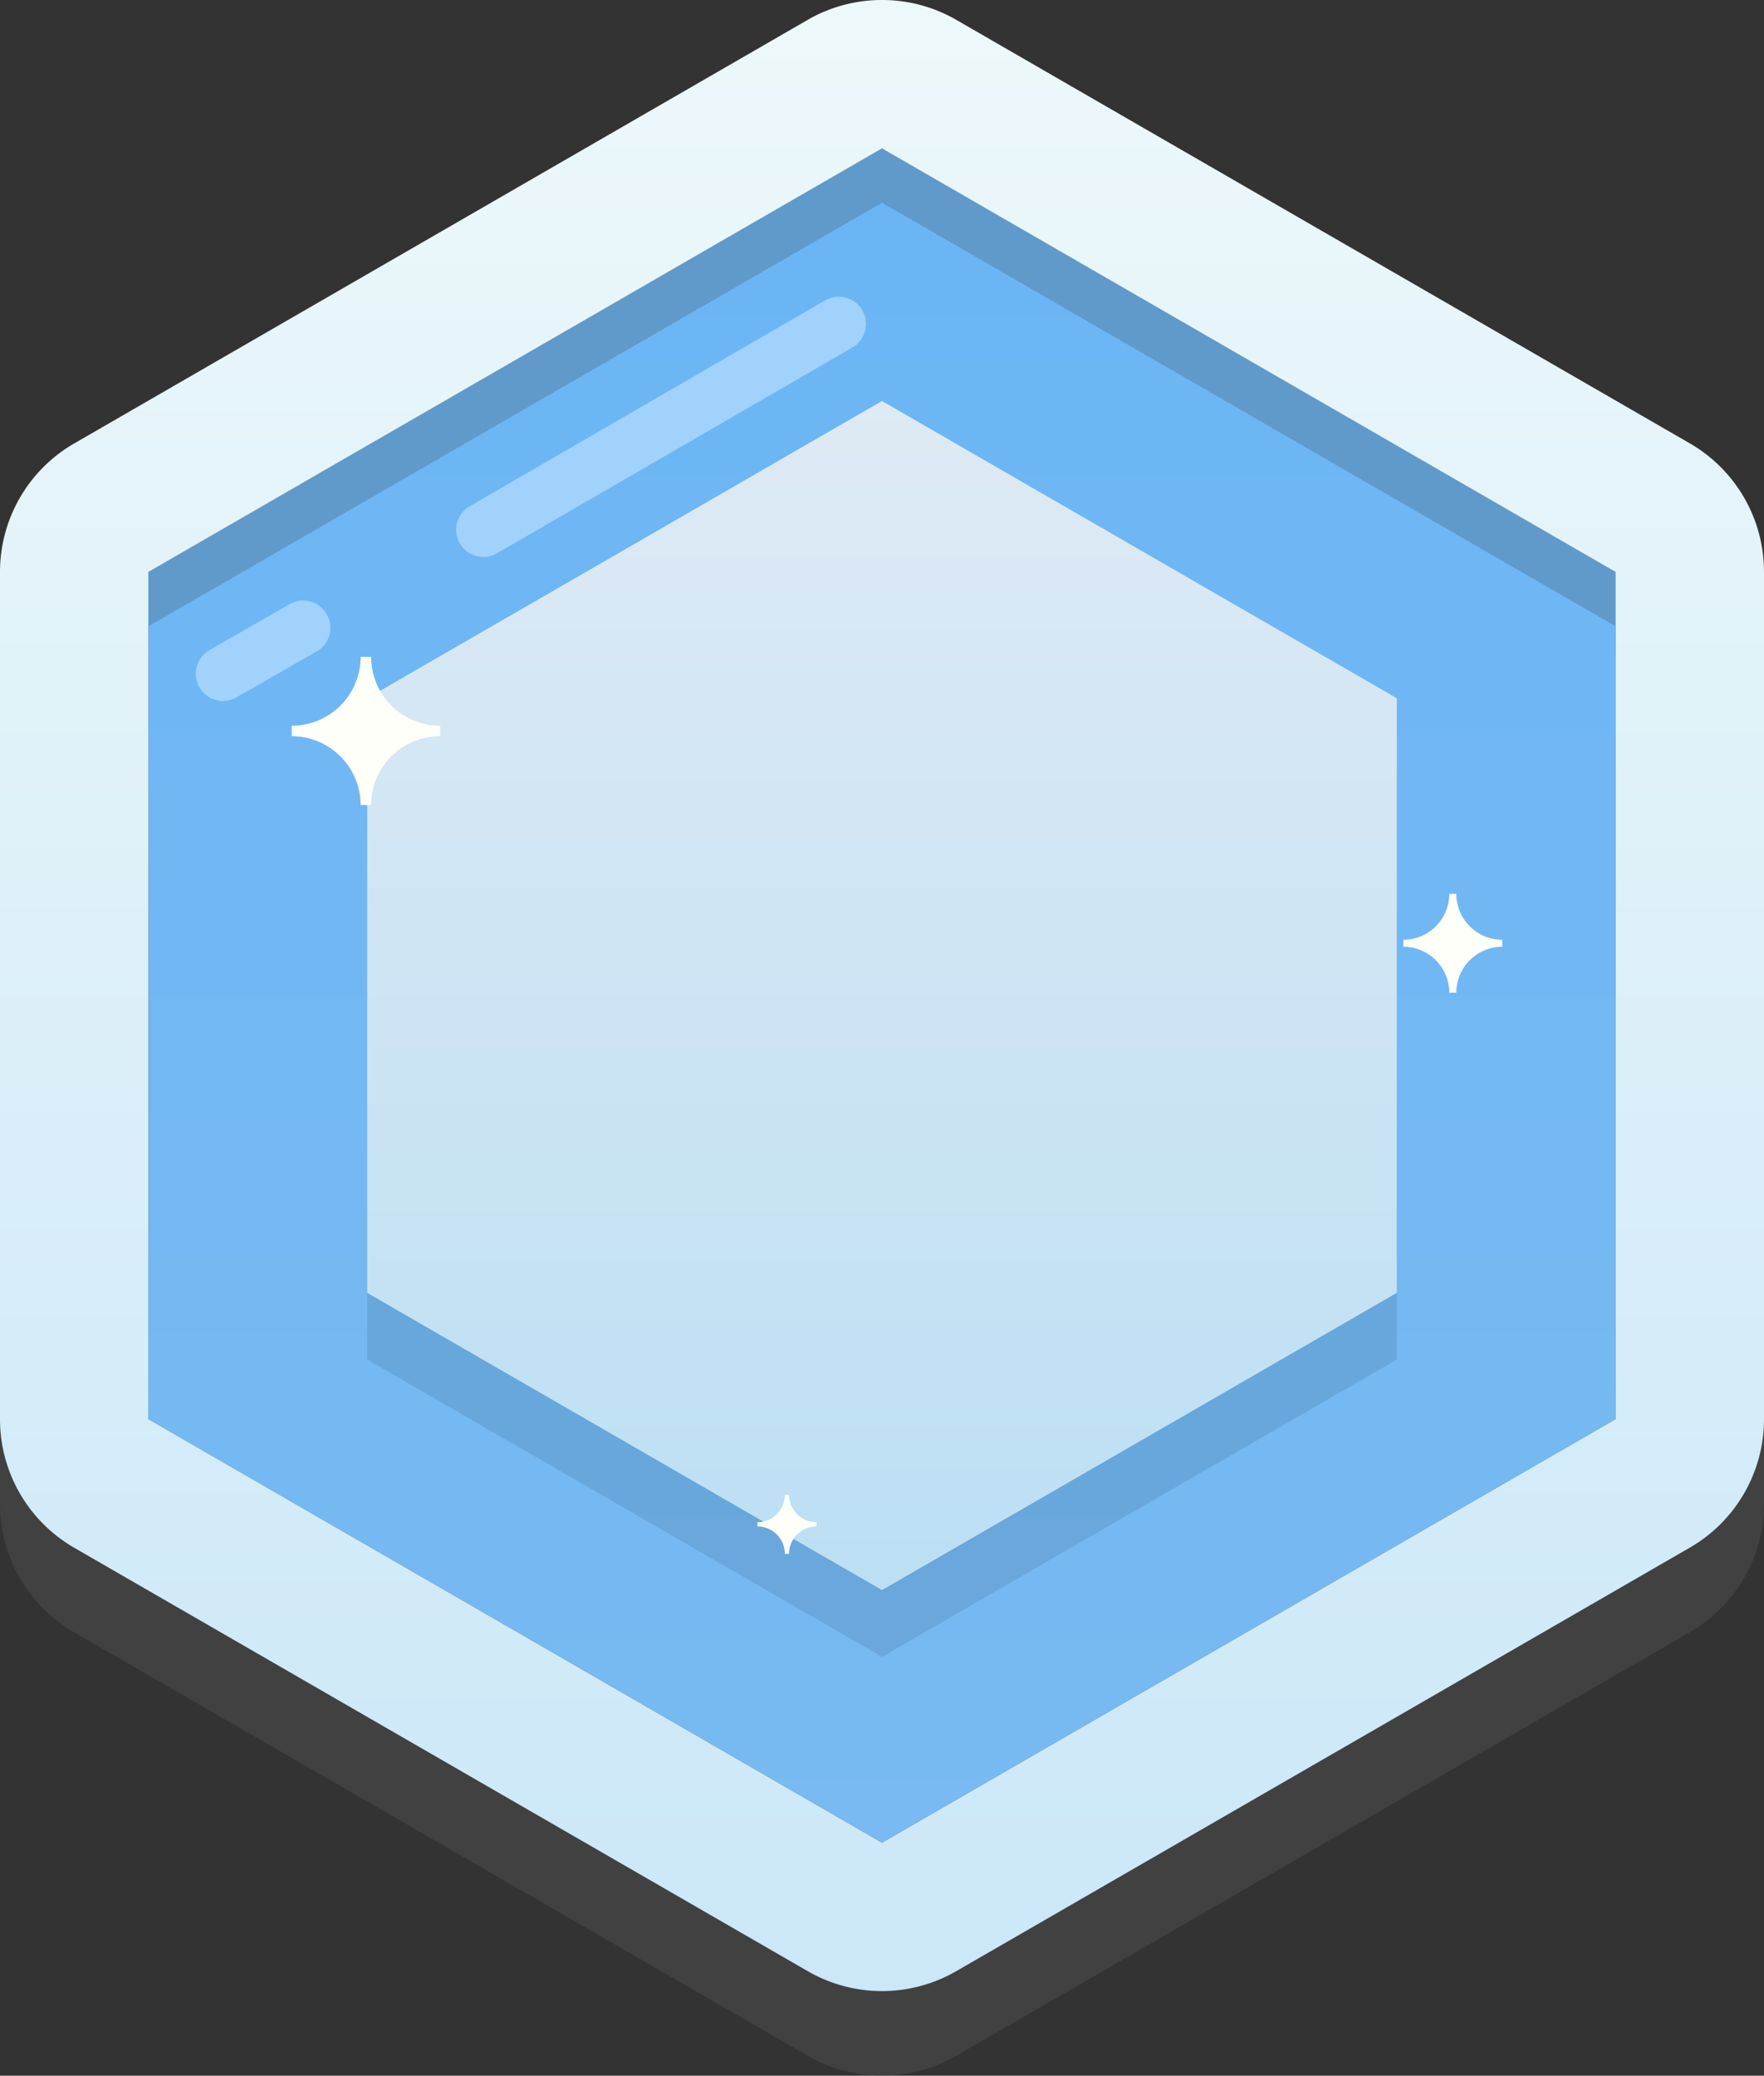 <svg xmlns="http://www.w3.org/2000/svg" xmlns:xlink="http://www.w3.org/1999/xlink" viewBox="0 0 713.45 839.47"><rect x="0" y="0" width="713.45" height="839.47" fill="#333333" stroke="none"/><defs><style>.cls-1{fill:#575757;opacity:0.4;}.cls-2{fill:url(#linear-gradient);}.cls-3{fill:#66a2d7;opacity:0.8;}.cls-4{fill:url(#linear-gradient-2);}.cls-5{fill:#609acb;}.cls-6{fill:url(#linear-gradient-3);}.cls-7{opacity:0.7;}.cls-8{fill:#b6deff;}.cls-9{fill:#fffffa;}</style><linearGradient id="linear-gradient" x1="356.72" y1="60" x2="356.72" y2="745.25" gradientUnits="userSpaceOnUse"><stop offset="0" stop-color="#6bb5f5"/><stop offset="1" stop-color="#78baf1"/></linearGradient><linearGradient id="linear-gradient-2" x1="356.72" y1="162.18" x2="356.72" y2="643.07" gradientUnits="userSpaceOnUse"><stop offset="0" stop-color="#deeaf4"/><stop offset="1" stop-color="#bcdff4"/></linearGradient><linearGradient id="linear-gradient-3" x1="356.72" y1="805.25" x2="356.72" gradientUnits="userSpaceOnUse"><stop offset="0" stop-color="#cbe7f8"/><stop offset="1" stop-color="#edf8fa"/></linearGradient></defs><g id="图层_2" data-name="图层 2"><g id="图层_1-2" data-name="图层 1"><path class="cls-1" d="M356.72,34.22a60,60,0,0,0-30,8L30,213.57a60,60,0,0,0-30,52V608.16a60,60,0,0,0,30,52L326.72,831.43a60,60,0,0,0,60,0L683.45,660.12a60,60,0,0,0,30-52V265.53a60,60,0,0,0-30-52L386.72,42.25a60,60,0,0,0-30-8Z"/><polygon class="cls-2" points="60 231.31 356.72 60 653.45 231.31 653.45 573.94 356.72 745.25 60 573.94 60 231.31"/><polygon class="cls-3" points="148.49 309.4 356.72 189.18 564.95 309.4 564.95 549.85 356.72 670.07 148.49 549.85 148.49 309.4"/><polygon class="cls-4" points="148.49 282.4 356.72 162.18 564.95 282.4 564.95 522.85 356.72 643.07 148.49 522.85 148.49 282.4"/><polygon class="cls-5" points="356.72 60 60 231.31 60 253.31 356.72 82 653.45 253.31 653.45 231.31 356.72 60"/><path class="cls-6" d="M356.72,60,653.45,231.31V573.94L356.72,745.25,60,573.94V231.31L356.72,60m0-60a59.94,59.94,0,0,0-30,8L30,179.35a60,60,0,0,0-30,52V573.94a60,60,0,0,0,30,52L326.72,797.21a60,60,0,0,0,60,0L683.45,625.9a60,60,0,0,0,30-52V231.31a60,60,0,0,0-30-52L386.72,8a59.94,59.94,0,0,0-30-8Z"/><g class="cls-7"><path class="cls-8" d="M194.49,225.21A11,11,0,0,1,190,204.73l143.75-83.26a11,11,0,1,1,11,19.06L201,223.78A11,11,0,0,1,194.49,225.21Z"/></g><g class="cls-7"><path class="cls-8" d="M89.12,283.41A11,11,0,0,1,84.59,263l32.48-18.61a11,11,0,1,1,11.11,19L95.7,282A11,11,0,0,1,89.12,283.41Z"/></g><path class="cls-9" d="M150.1,265.66h-4.23A27.88,27.88,0,0,1,118,293.51v4.23a27.88,27.88,0,0,1,27.85,27.85h4.23A27.88,27.88,0,0,1,178,297.74v-4.23A27.88,27.88,0,0,1,150.1,265.66Z"/><path class="cls-9" d="M589,361.48h-2.83a18.6,18.6,0,0,1-18.58,18.59v2.82a18.61,18.61,0,0,1,18.58,18.59H589a18.61,18.61,0,0,1,18.59-18.59v-2.82A18.61,18.61,0,0,1,589,361.48Z"/><path class="cls-9" d="M319.13,604.52h-1.69a11.13,11.13,0,0,1-11.12,11.12v1.69a11.13,11.13,0,0,1,11.12,11.12h1.69a11.13,11.13,0,0,1,11.12-11.12v-1.69A11.13,11.13,0,0,1,319.13,604.52Z"/></g></g></svg>
